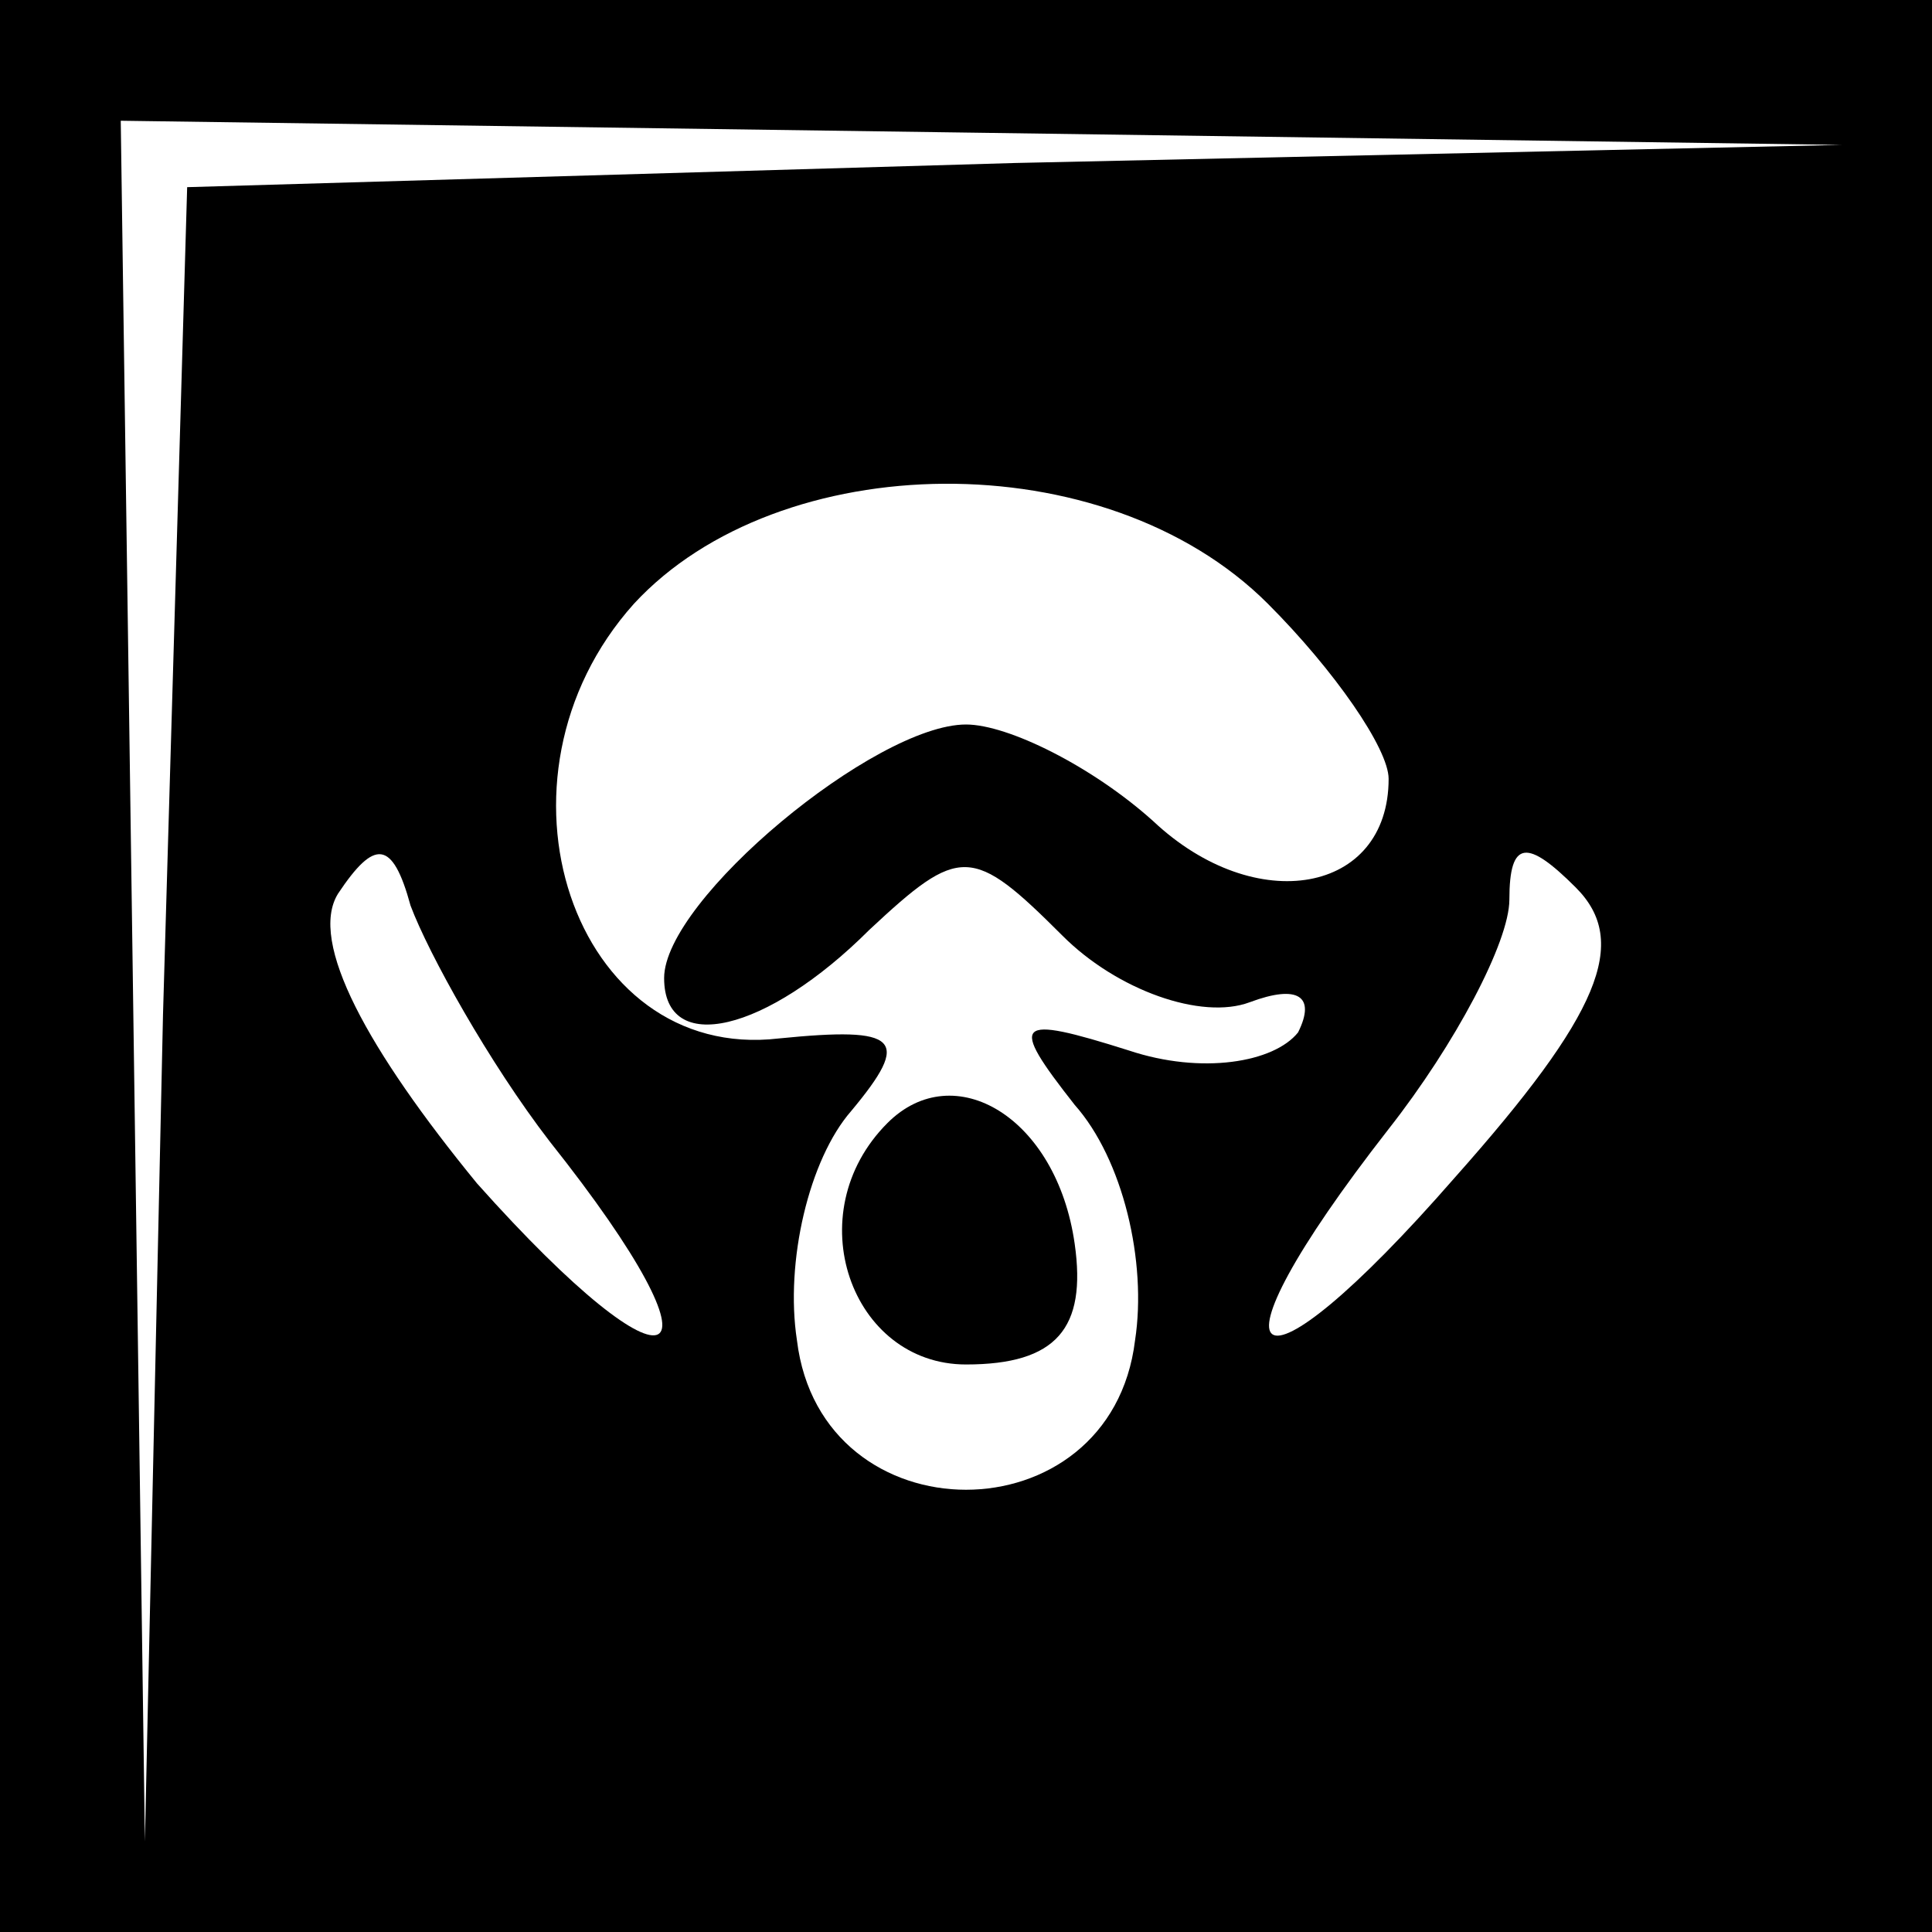 <?xml version="1.0" standalone="no"?>
<!DOCTYPE svg PUBLIC "-//W3C//DTD SVG 20010904//EN"
 "http://www.w3.org/TR/2001/REC-SVG-20010904/DTD/svg10.dtd">
<svg version="1.0" xmlns="http://www.w3.org/2000/svg"
 width="32pt" height="32pt" viewBox="0 0 32 32"
 preserveAspectRatio="xMidYMid meet">
<rect x="0" y="0" width="32" height="32" fill="#808080" stroke="none"/>
<g transform="translate(0,32) scale(0.1,-0.1)"
fill="#000000" stroke="none">
<path fill="#000000" stroke="none" d="M0 160 l0 -160 160 0 160 0 0 160 0
160 -160 0 -160 0 0 -160z"/>
<path fill="#ffffff" stroke="none" d="M168 293 l-137 -4 -4 -137 -3 -137 -2
143 -2 142 143 -2 142 -2 -137 -3z"/>
<path fill="#ffffff" stroke="none" d="M210 220 c11 -11 20 -24 20 -29 0 -19
-22 -23 -39 -7 -10 9 -24 16 -31 16 -15 0 -50 -29 -50 -42 0 -13 17 -9 34 8
15 14 17 14 32 -1 9 -9 23 -14 31 -11 8 3 11 1 8 -5 -4 -5 -16 -7 -28 -3 -19
6 -20 5 -9 -9 8 -9 12 -26 10 -39 -4 -33 -52 -33 -56 0 -2 13 2 30 9 38 10 12
8 14 -12 12 -34 -4 -50 43 -24 72 24 26 78 27 105 0z"/>
<path fill="#ffffff" stroke="none" d="M91 131 c31 -39 21 -44 -12 -7 -18 22
-28 40 -23 48 6 9 9 9 12 -2 3 -8 13 -26 23 -39z"/>
<path fill="#ffffff" stroke="none" d="M241 125 c-34 -39 -43 -33 -11 8 11 14
20 31 20 38 0 10 3 10 11 2 9 -9 4 -21 -20 -48z"/>
<path fill="#000000" stroke="none" d="M147 134 c-15 -15 -6 -40 13 -40 15 0
20 6 18 20 -3 21 -20 31 -31 20z"/>
</g>
</svg>
